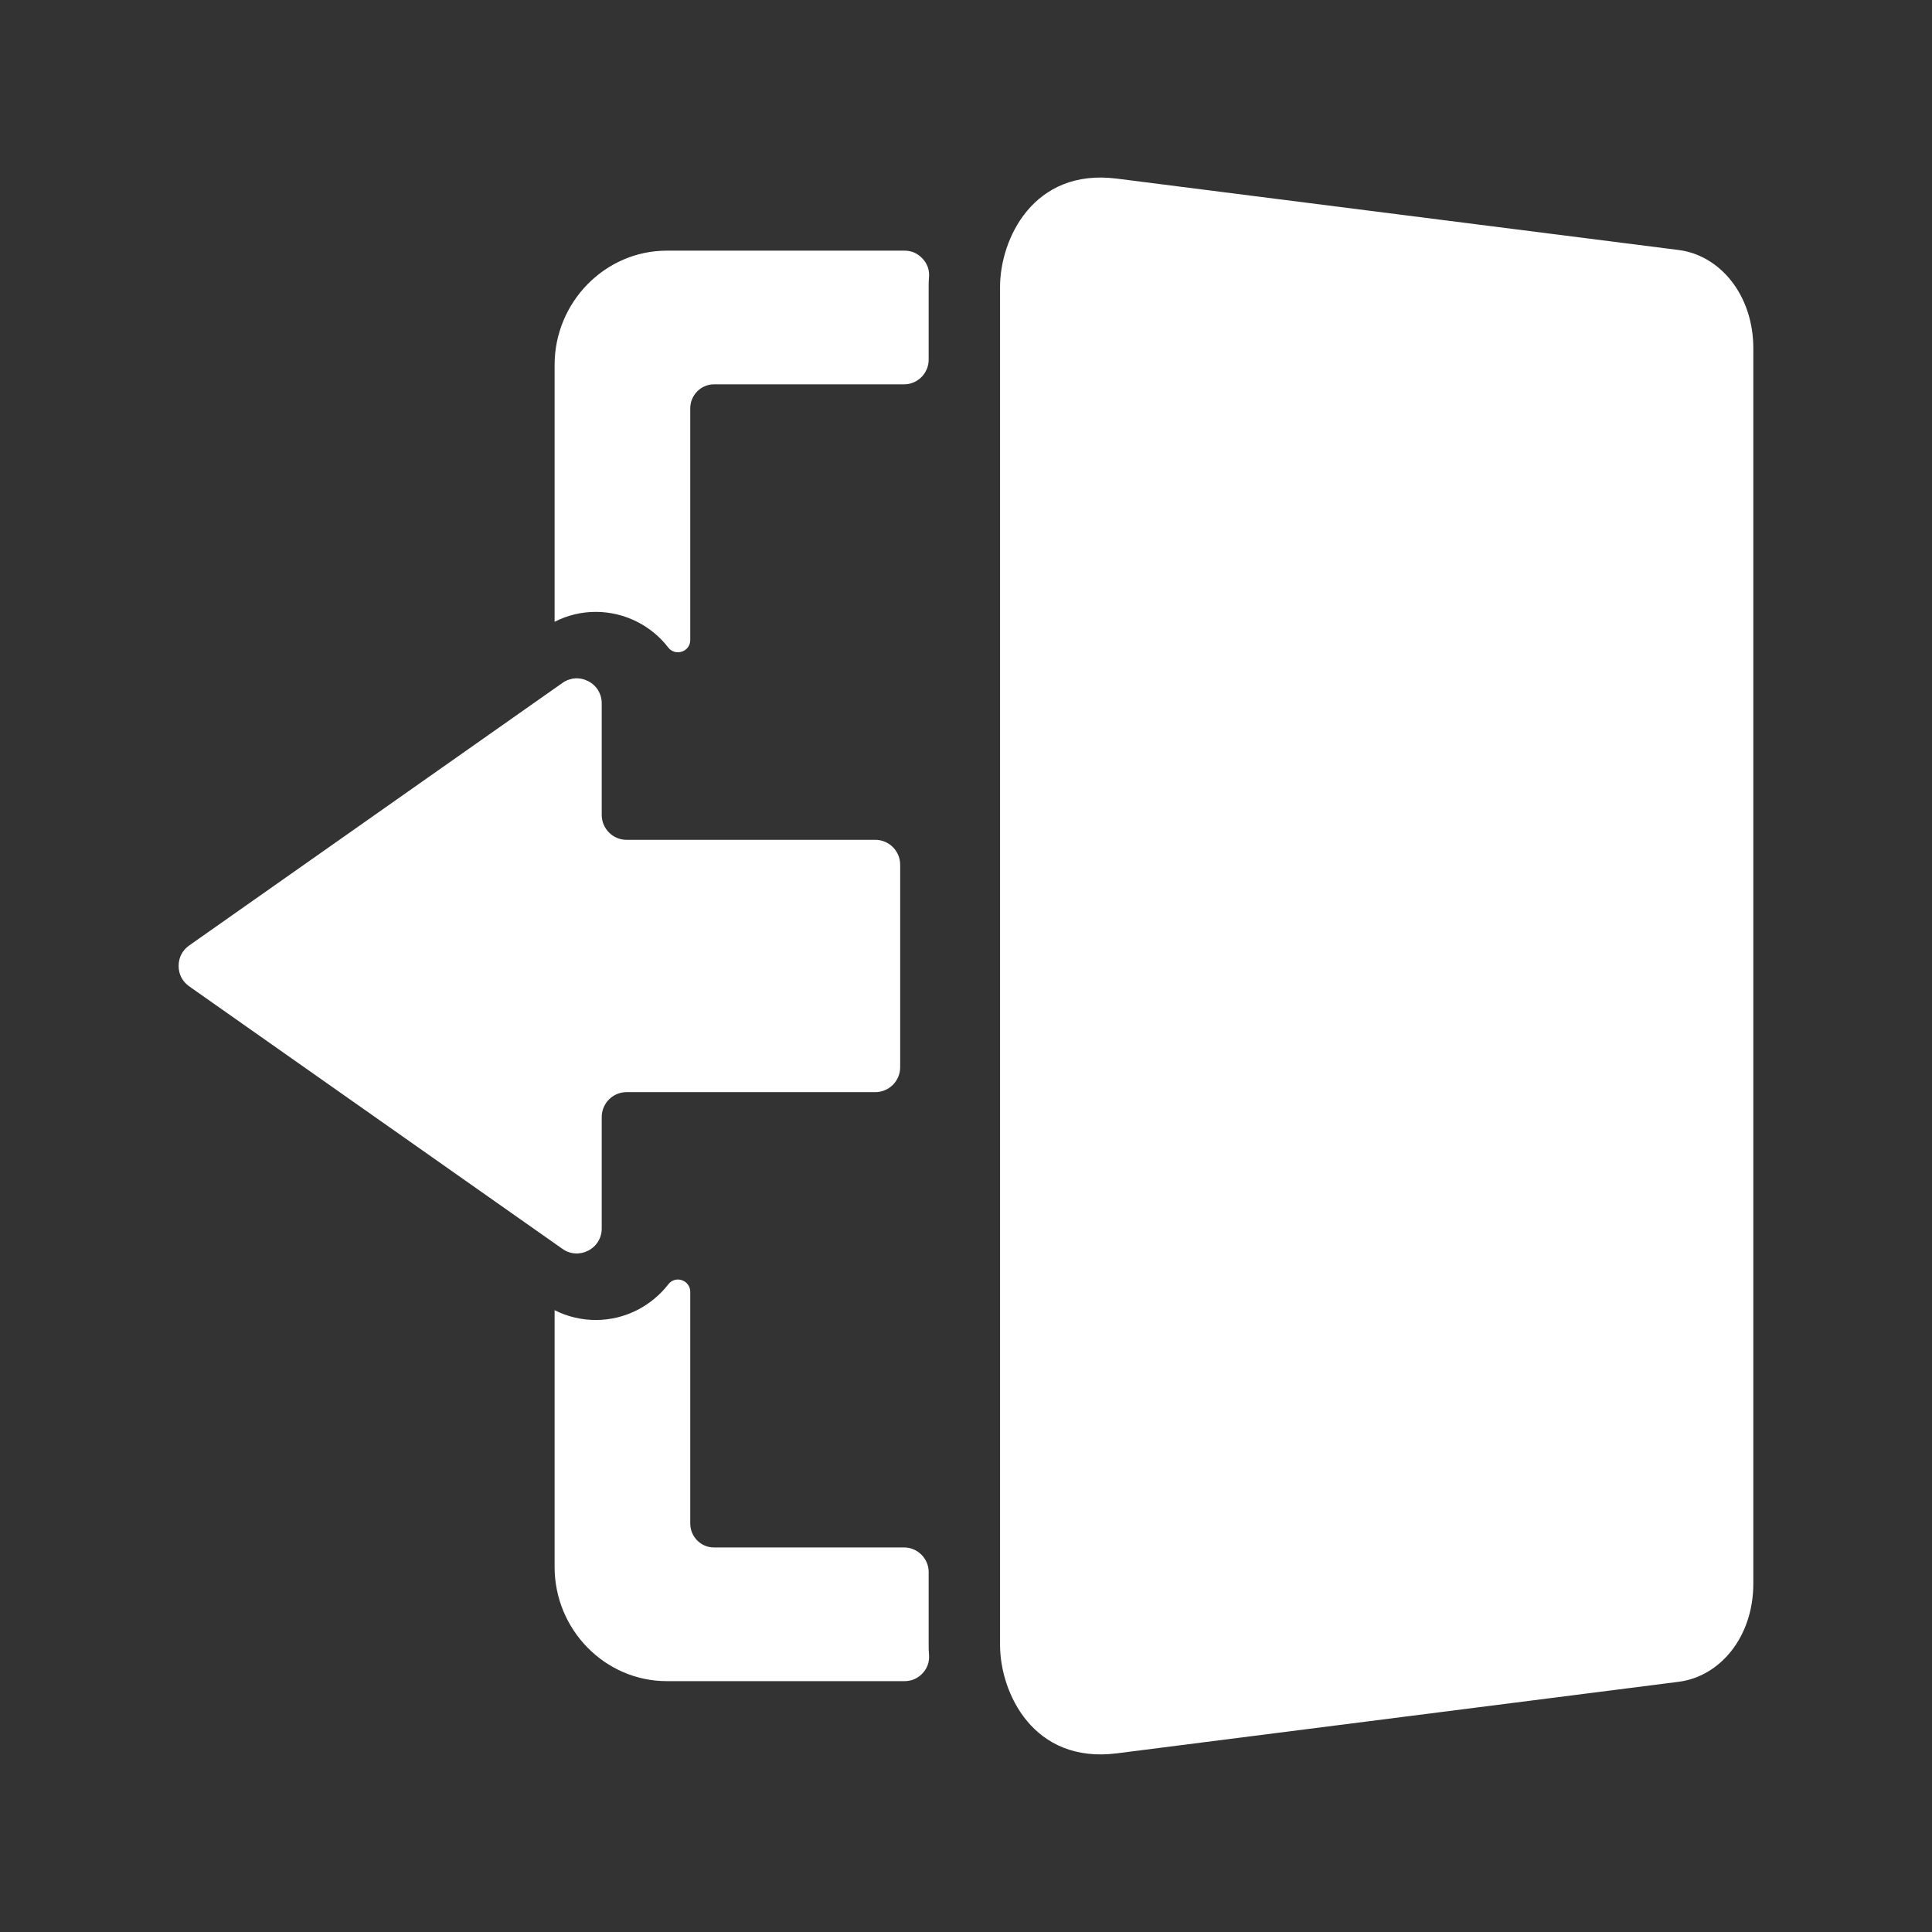 <svg xmlns="http://www.w3.org/2000/svg" xmlns:xlink="http://www.w3.org/1999/xlink" width="500" zoomAndPan="magnify" viewBox="0 0 375 375" height="500" preserveAspectRatio="xMidYMid meet" version="1.0"><rect x="0" y="0" width="375" height="375" fill="#333333" stroke="none"/><defs><clipPath id="e0d33199b9"><path d="M 34.672 34 L 340.672 34 L 340.672 341 L 34.672 341 Z M 34.672 34 " clip-rule="nonzero"/></clipPath><clipPath id="51cf6de7fe"><path d="M 217 162 L 324 162 L 324 212.816 L 217 212.816 Z M 217 162 " clip-rule="nonzero"/></clipPath></defs><g clip-path="url(#e0d33199b9)"><path fill="#ffffff" d="M 216.789 34.672 L 325.836 48.527 C 333.754 49.531 340.32 57.137 340.32 67.66 L 340.32 307.332 C 340.32 317.859 333.754 325.43 325.836 326.434 L 216.789 340.32 C 200.547 342.395 194.109 328.57 194.109 319.273 L 194.109 55.691 C 194.109 46.422 200.547 32.598 216.789 34.672 Z M 116.793 136.523 L 116.793 158.168 C 116.793 160.84 118.961 163.008 121.598 163.008 L 169.887 163.008 C 172.555 163.008 174.723 165.176 174.723 167.844 L 174.723 207.148 C 174.723 209.816 172.555 211.984 169.887 211.984 L 121.598 211.984 C 118.961 211.984 116.793 214.152 116.793 216.824 L 116.793 238.469 C 116.793 240.293 115.816 241.895 114.184 242.742 C 112.52 243.59 110.668 243.465 109.156 242.395 L 36.711 191.438 C 35.395 190.496 34.672 189.113 34.672 187.48 C 34.672 185.848 35.395 184.465 36.711 183.523 L 109.156 132.566 C 110.668 131.496 112.52 131.371 114.184 132.219 C 115.816 133.066 116.793 134.672 116.793 136.523 Z M 129.422 48.652 L 175.57 48.652 C 176.953 48.652 178.148 49.188 179.09 50.223 C 180.031 51.23 180.441 52.484 180.316 53.867 C 180.254 54.496 180.254 55.094 180.254 55.691 L 180.254 69.828 C 180.254 72.465 178.086 74.602 175.477 74.602 L 138.562 74.602 C 136.051 74.602 133.977 76.707 133.977 79.25 L 133.977 124.207 C 133.977 125.277 133.348 126.156 132.375 126.469 C 131.402 126.816 130.332 126.5 129.703 125.684 C 128.164 123.676 126.152 121.977 123.797 120.754 C 118.676 118.113 112.676 118.113 107.648 120.691 L 107.648 70.832 C 107.648 58.645 117.453 48.652 129.422 48.652 Z M 133.977 250.754 L 133.977 295.711 C 133.977 298.285 136.051 300.359 138.562 300.359 L 175.477 300.359 C 178.086 300.359 180.254 302.496 180.254 305.133 L 180.254 319.273 C 180.254 319.867 180.254 320.496 180.316 321.125 C 180.441 322.508 180.031 323.734 179.09 324.77 C 178.148 325.773 176.953 326.309 175.57 326.309 L 129.422 326.309 C 117.453 326.309 107.648 316.352 107.648 304.129 L 107.648 254.305 C 112.676 256.848 118.676 256.879 123.828 254.207 C 126.152 252.984 128.164 251.289 129.703 249.309 C 130.332 248.461 131.402 248.145 132.375 248.492 C 133.348 248.836 133.977 249.715 133.977 250.754 Z M 232.719 174.508 C 239.914 174.508 245.723 180.316 245.723 187.48 C 245.723 194.645 239.914 200.488 232.719 200.488 C 225.555 200.488 219.742 194.645 219.742 187.48 C 219.742 180.316 225.555 174.508 232.719 174.508 Z M 232.719 174.508 " fill-opacity="1" fill-rule="evenodd"/></g><g clip-path="url(#51cf6de7fe)"><path fill="#ffffff" d="M 323.23 163.883 C 323.914 165.934 324.598 208.746 322.527 210.512 C 319.414 213.156 218.035 212.617 218.035 211.363 C 218.035 210.113 216.348 164.754 218.035 163.883 C 221.789 161.945 322.547 161.832 323.23 163.883 Z M 323.23 163.883 " fill-opacity="1" fill-rule="nonzero"/></g><path fill="#ffffff" d="M 284.797 176.613 C 284.109 177.094 282.59 177.344 280.852 177.434 C 281.004 181.625 281.48 196.117 280.809 197.285 C 280.027 198.652 277.809 199.832 276.961 197.285 C 276.363 193.574 276.223 181.309 276.227 177.34 C 275.281 177.258 274.445 177.141 273.832 177.004 C 271.223 176.418 271.43 174.109 273.375 173.004 C 274.383 172.43 282.492 172.613 284.332 172.922 C 286.172 173.238 286.484 175.441 284.797 176.613 Z M 234.316 192.523 C 231.531 195.184 229.094 195.734 228.809 192.523 C 228.52 189.316 232.477 187.641 232.859 187.152 C 233.242 186.66 234.098 184.535 231.574 183.965 C 229.051 183.391 227.578 180.34 233.777 177.418 C 236.758 175.668 236.746 171 231.598 173.223 C 224.461 176.164 221.262 185.34 227.781 186.762 C 225.668 189.715 222.879 195.477 228.012 198.16 C 233.141 200.844 237.578 195.031 238.137 193.848 C 238.699 192.66 237.102 189.867 234.316 192.523 Z M 269.121 195.027 C 268.566 194.973 267.395 194.922 266.035 194.906 L 265.09 176.469 C 266.5 176.25 267.73 175.938 268.352 175.512 C 269.465 174.562 269.293 172.816 267.195 172.684 C 265.094 172.551 260.344 172.637 258.16 173.469 C 255.836 174.352 256.969 176.656 257.973 176.852 C 258.309 176.918 259.387 176.934 260.734 176.875 C 260.938 179.691 261.707 191.434 261.922 194.965 C 260.633 195.027 259.566 195.141 259.125 195.324 C 257.633 195.953 257.492 198.109 259.574 198.621 C 261.652 199.137 268.875 198.492 269.953 197.895 C 271.031 197.297 270.754 195.203 269.121 195.027 Z M 253.234 172.746 C 252.645 172.484 251.957 172.719 251.379 172.992 C 250.879 173.227 250.266 173.762 250.012 174.234 C 248.934 176.238 247.922 178.176 246.941 180.098 C 245.258 176.707 243.816 174.004 243.391 173.586 C 242.242 172.465 238.426 171.535 239.391 175.676 C 239.43 175.848 241.656 180.629 244.16 185.719 C 242.484 189.215 240.875 192.746 239.234 196.547 C 239.359 197.324 239.664 198.109 240.344 198.555 C 242.469 199.938 243.832 196.438 244.566 195.195 C 245.363 193.855 246.129 192.496 246.883 191.133 C 248.531 194.324 250 196.961 250.715 197.762 C 252.5 199.75 254.473 198.555 253.75 195.449 C 253.438 194.109 251.684 190.074 249.695 185.824 C 251.223 182.785 252.484 179.988 253.91 176.566 C 254.254 175.742 254.281 175.109 254.152 174.23 C 254.074 173.633 253.801 172.996 253.234 172.746 Z M 295.707 200.219 C 296.234 201.727 301.574 207.137 301.574 207.137 C 301.574 207.137 299.402 207.234 299.168 207.156 C 298.938 207.078 291.797 199.133 291.797 198.879 C 291.797 198.621 291.797 185.574 291.797 185.574 C 291.797 185.574 294.223 185.758 295.012 185.539 C 295.805 185.32 297.715 182.895 297.715 182.895 C 297.715 182.895 299.371 187.008 299.332 187.102 C 299.293 187.191 295.602 194.965 294.941 196.805 C 294.277 198.641 296.43 198.586 297.09 198.09 C 297.75 197.594 302.051 188.238 302.051 188.238 C 302.051 188.238 302.328 193.566 302.879 194.156 C 303.43 194.746 306.555 194.578 310.414 194.469 C 311.902 194.426 311.609 192.242 310.484 192.004 C 309.785 191.855 305.047 191.934 305.047 191.934 C 305.047 191.934 304.789 187.082 304.477 186.016 C 304.164 184.949 302.566 181.293 302.566 181.293 L 305.066 181.328 C 305.066 181.328 305.691 182.93 306.516 184.141 C 307.344 185.355 308.703 184.453 308.574 183.496 C 308.449 182.539 306.371 178.957 305.508 178.848 C 300.492 178.609 298.121 178.555 297.129 179.473 C 296.137 180.391 294.297 183.109 294.172 183.055 C 294.043 183 291.855 183.02 291.801 183.055 C 291.801 183.055 291.664 172.891 291.801 172.758 C 291.934 172.625 309.473 172.555 309.531 172.758 C 309.59 172.965 309.566 191.309 309.664 191.312 C 311.547 191.406 312.098 192.359 312 193.773 C 311.879 195.523 309.465 195.199 309.465 195.199 L 309.465 198.93 L 317.086 206.613 L 304.543 206.773 C 304.543 206.773 301.055 202.621 298.926 200.453 C 296.797 198.285 295.473 199.547 295.707 200.219 Z M 299.234 174.715 C 298.137 173.504 295.621 173.961 295.301 175.902 C 295.18 176.637 295.715 178.715 297.91 178.555 C 300.105 178.395 300.332 175.926 299.234 174.715 Z M 299.234 174.715 " fill-opacity="1" fill-rule="nonzero"/></svg>